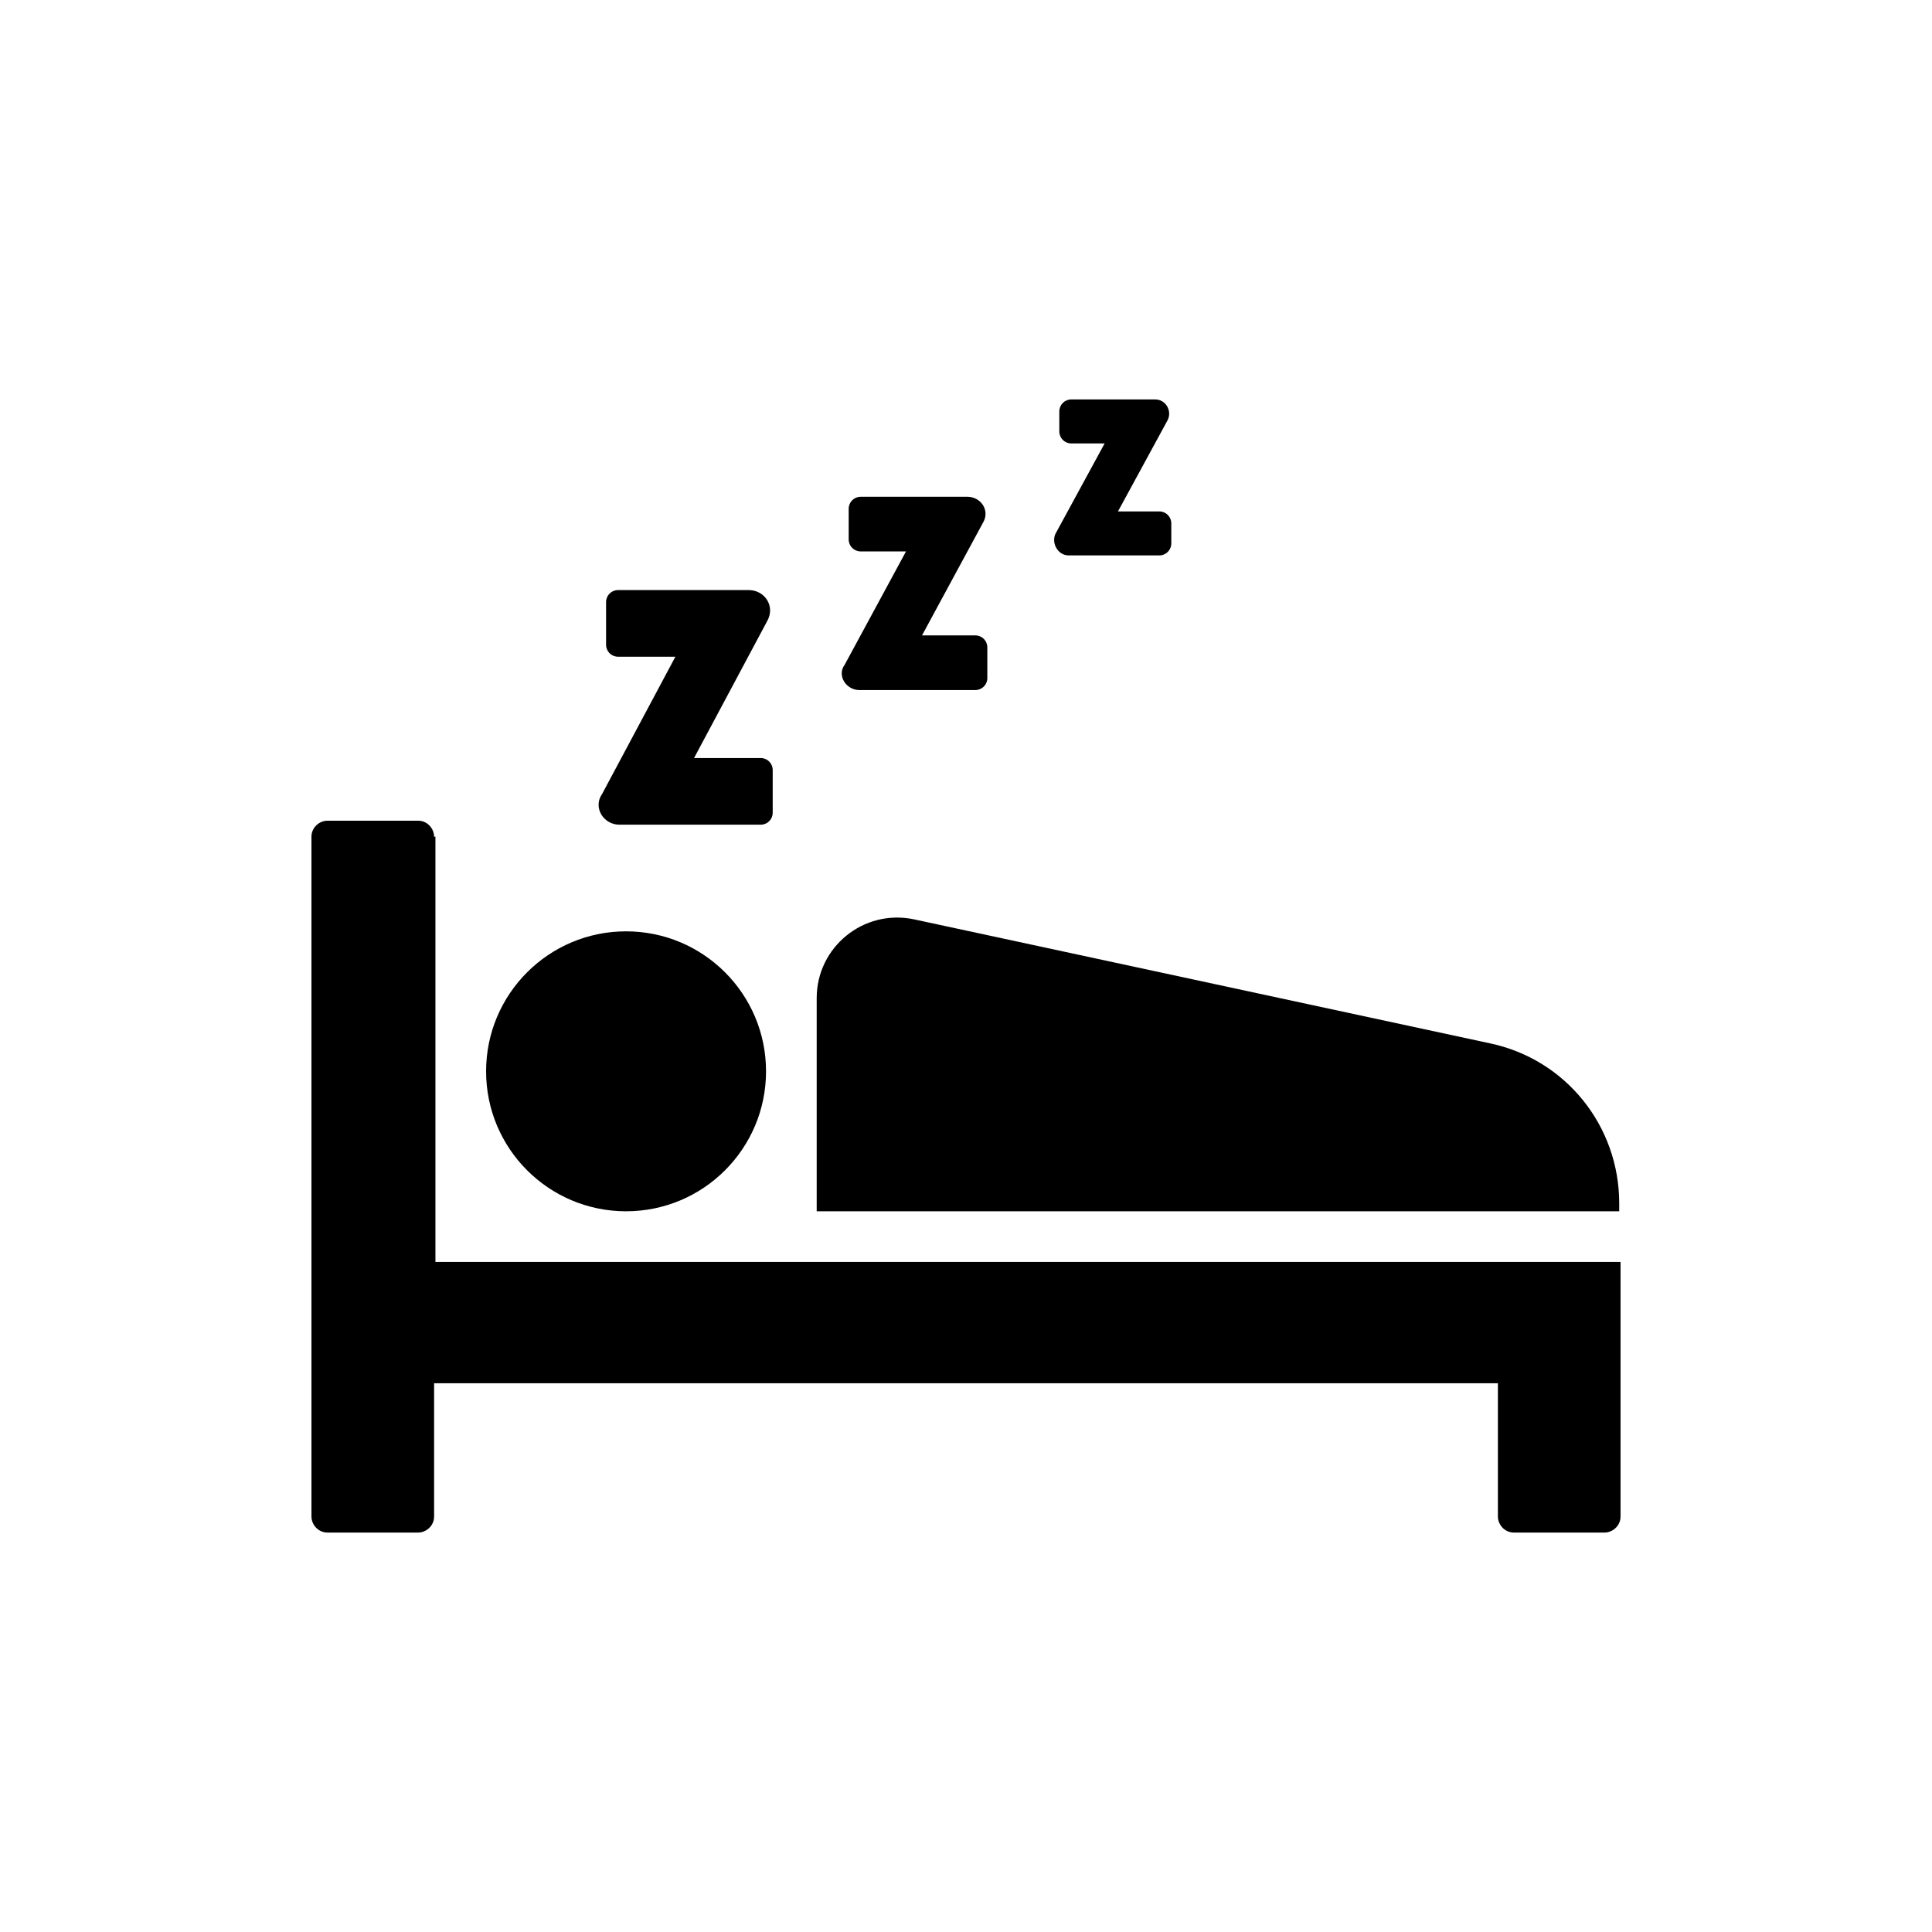 <svg xmlns="http://www.w3.org/2000/svg" xmlns:xlink="http://www.w3.org/1999/xlink" width="100" height="100" viewBox="0 0 100 100"><g><g transform="translate(50 50) scale(0.69 0.69) rotate(0) translate(-50 -50)" style="fill:#000000"><svg fill="#000000" xmlns:x="http://ns.adobe.com/Extensibility/1.0/" xmlns:i="http://ns.adobe.com/AdobeIllustrator/10.0/" xmlns:graph="http://ns.adobe.com/Graphs/1.0/" xmlns="http://www.w3.org/2000/svg" xmlns:xlink="http://www.w3.org/1999/xlink" version="1.1" x="0px" y="0px" viewBox="-949 951 100 100" style="enable-background:new -949 951 100 100;" xml:space="preserve"><g><g i:extraneous="self"><g><path d="M-938.9,991.3c0-0.6-0.5-1.2-1.2-1.2h-6.8c-0.6,0-1.2,0.5-1.2,1.2v51c0,0.6,0.5,1.2,1.2,1.2h6.8c0.6,0,1.2-0.5,1.2-1.2     v-10h79.8v10c0,0.6,0.5,1.2,1.2,1.2h6.8c0.6,0,1.2-0.5,1.2-1.2v-19.1h-88.9V991.3z"></path><circle cx="-924.5" cy="1008.9" r="10.5"></circle><path d="M-859.7,1006.8l-43.2-9.3c-3.8-0.8-7.3,2.1-7.3,5.9v16h60.2v-0.6C-850,1013-854,1008-859.7,1006.8z"></path><path d="M-925,990.4h10.6c0.5,0,0.9-0.4,0.9-0.9v-3.2c0-0.5-0.4-0.9-0.9-0.9h-5l5.5-10.3c0.6-1.1-0.2-2.3-1.4-2.3h-9.8     c-0.5,0-0.9,0.4-0.9,0.9v3.2c0,0.5,0.4,0.9,0.9,0.9h4.3l-5.5,10.3C-927,989.1-926.2,990.4-925,990.4z"></path><path d="M-907,980.3h8.7c0.5,0,0.9-0.4,0.9-0.9v-2.3c0-0.5-0.4-0.9-0.9-0.9h-4l4.6-8.5c0.5-0.9-0.2-1.9-1.2-1.9h-8     c-0.5,0-0.9,0.4-0.9,0.9v2.3c0,0.5,0.4,0.9,0.9,0.9h3.4l-4.6,8.5C-908.7,979.2-908,980.3-907,980.3z"></path><path d="M-891.3,970.2h6.8c0.5,0,0.9-0.4,0.9-0.9v-1.5c0-0.5-0.4-0.9-0.9-0.9h-3.1l3.7-6.8c0.4-0.7-0.1-1.6-0.9-1.6h-6.3     c-0.5,0-0.9,0.4-0.9,0.9v1.5c0,0.5,0.4,0.9,0.9,0.9h2.5l-3.7,6.8C-892.6,969.3-892.1,970.2-891.3,970.2z"></path></g></g></g></svg></g></g></svg>